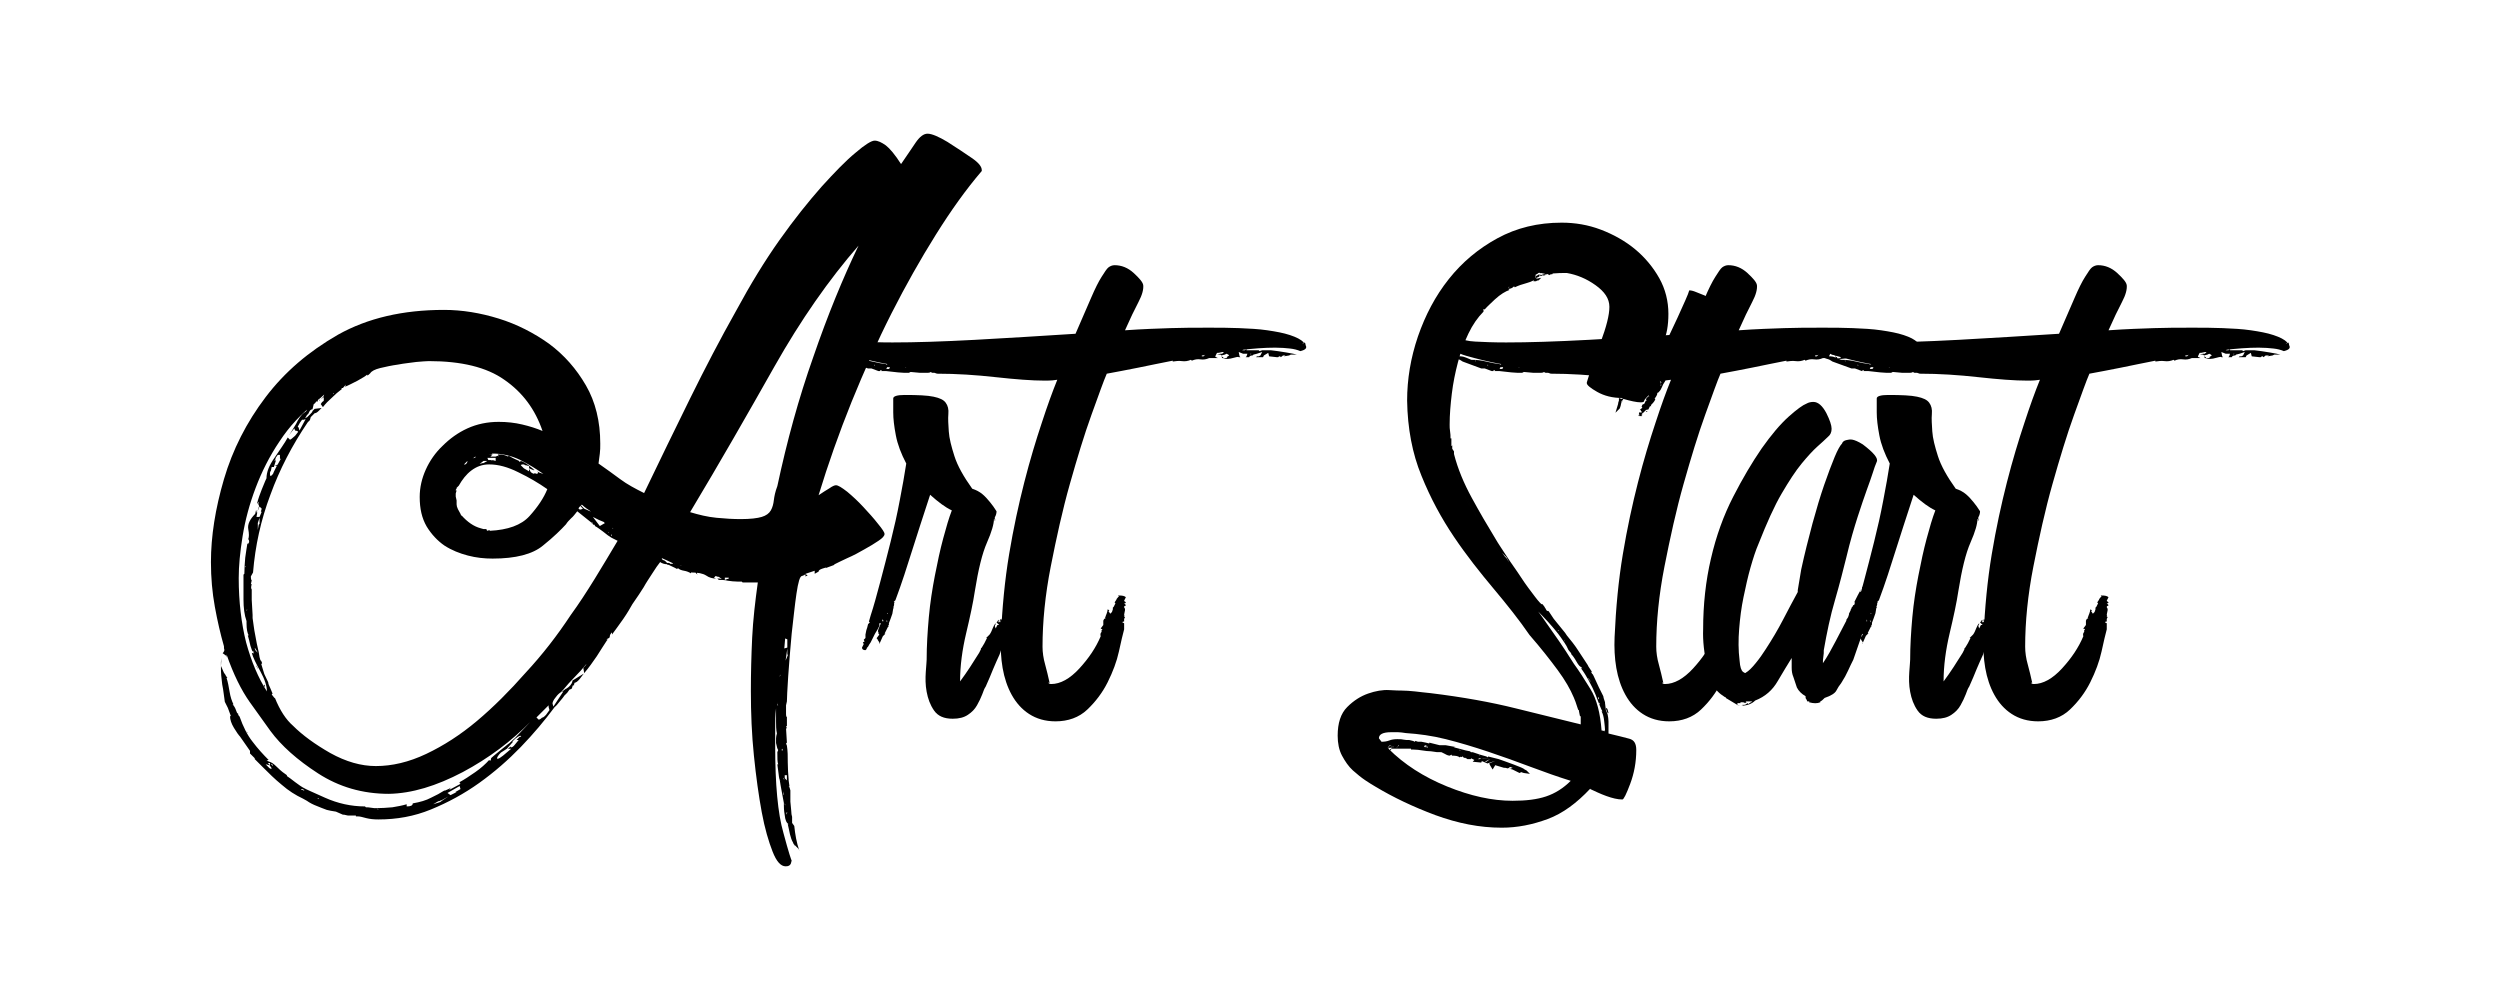 <?xml version="1.0" encoding="utf-8"?>
<!-- Generator: Adobe Illustrator 18.1.1, SVG Export Plug-In . SVG Version: 6.00 Build 0)  -->
<svg version="1.1" id="Layer_1" xmlns="http://www.w3.org/2000/svg" xmlns:xlink="http://www.w3.org/1999/xlink" x="0px" y="0px"
	 viewBox="0 0 576 230.4" enable-background="new 0 0 576 230.4" xml:space="preserve">
<g>
	<path d="M218.3,32.7c2.2,1.4,4,2.6,5.6,3.7c1.6,1.1,2.3,2,2.3,2.8v0.2c-3.6,4.2-7.1,9.1-10.6,14.7c-3.5,5.6-6.9,11.6-10.2,18.1
		c-3.3,6.5-6.3,13.3-9.2,20.4c-2.9,7.2-5.4,14.3-7.6,21.5c0.9-0.6,1.8-1.2,2.5-1.6c0.7-0.5,1.2-0.7,1.5-0.7c0.5,0,1.3,0.5,2.6,1.5
		c1.2,1,2.5,2.2,3.7,3.5c1.2,1.3,2.4,2.6,3.4,3.9c1,1.2,1.5,2,1.5,2.3c0,0.5-0.5,1-1.4,1.6c-0.9,0.6-2,1.3-3.3,2
		c-1.2,0.7-2.5,1.4-3.9,2c-1.3,0.6-2.3,1.1-2.9,1.4l-0.2,0.2l-1.9,0.7l0.2-0.2c0.2-0.2,0.3-0.2,0.5-0.2c-0.3,0.2-0.8,0.3-1.4,0.5
		c-0.6,0.2-0.9,0.4-0.9,0.7l-0.9,0.5v-0.2v-0.5l-2.1,0.7l0.2,0.2l0.2,0.2h0.2l-0.7,0.2l0.2-0.5c-0.2,0.2-0.2,0.2-0.2,0.1
		c0-0.1-0.1,0-0.2,0.1l-0.5,0.2c-0.5,0-0.9,1.4-1.3,4.1c-0.4,2.7-0.7,5.8-1.1,9.2c-0.3,3.4-0.6,6.7-0.8,9.8
		c-0.2,3.1-0.3,5.1-0.3,5.8l-0.2,0.9v0.9v0.9c0-0.3,0-0.2,0,0.2c0,0.5,0.1,0.7,0.2,0.7v1.4v0.7h-0.2l0.2,0.5h-0.2l0.2,3.3l-0.2,0.2
		l0.2,0.5c0.2,1.2,0.2,2.5,0.2,3.9c0,1.3,0.1,2.6,0.2,3.9v0.2l0.2,1.4h-0.2l0.2,0.2l0.2,0.7v2.6l0.2,2.1c0,0.6,0.1,1.1,0.2,1.4v1.4
		l0.5,0.7c0.2,1.9,0.5,3.8,1.2,5.8l-0.2-0.5l-0.9-0.9v0.2l-0.2-0.5v0.2l-0.2-0.5c-0.3-0.5-0.5-1.1-0.7-1.9c-0.2-0.8-0.3-1.6-0.5-2.3
		h0.2c-0.5-0.3-0.8-1-0.9-2.1c-0.2-1.1-0.2-1.9-0.2-2.3v-0.5c-0.2-0.9-0.3-1.8-0.5-2.7c-0.2-0.9-0.3-1.8-0.5-2.9l0.2,0.5V180v-0.2
		v-0.2v0.2c-0.2,0-0.3-0.5-0.4-1.4c-0.1-0.9-0.2-1.7-0.3-2.3h0.2c-0.2-0.5-0.2-1.4-0.2-2.8l0.2-0.5c-0.2-0.2-0.3-0.7-0.5-1.6
		c0-0.3,0-0.7,0-1.1c0-0.4,0.1-0.7,0.2-1.1c-0.2-0.9-0.2-1.9-0.2-2.8s0-1.9,0-3c-0.2,1.6-0.2,3-0.2,4.4c0,1.4,0,2.8,0,4.2
		c0,8.9,0.6,15.6,1.9,20.1c1.2,4.5,1.9,6.6,1.9,6.3c0,0.2-0.1,0.4-0.2,0.8c-0.2,0.4-0.5,0.6-1.2,0.6c-1.1,0-2.1-1.1-3-3.4
		c-0.9-2.3-1.8-5.3-2.5-9.1c-0.7-3.8-1.3-8.1-1.8-13c-0.5-4.8-0.7-9.8-0.7-14.9c0-4,0.1-8.1,0.3-12.3c0.2-4.1,0.7-8.4,1.3-12.7h-3.5
		l-0.2-0.2h-0.9c-0.8,0-1.6-0.1-2.3-0.2c-0.8-0.2-1.6-0.2-2.3-0.2l0.2-0.2l-0.5-0.2l1.2,0.2l-0.7-0.5c-0.3,0-0.5-0.1-0.7-0.2
		l-0.2,0.2l-0.2,0.2l0.5,0.2c-0.8,0-1.6-0.2-2.3-0.7c-0.8-0.5-1.9-0.7-3.5-0.7v0.2c-0.5-0.3-1-0.5-1.6-0.6c-0.6-0.1-1.1-0.3-1.4-0.6
		c0,0.2,0,0.2-0.1,0.1c-0.1-0.1-0.1,0-0.1,0.1c-0.3-0.2-0.8-0.4-1.4-0.7c-0.6-0.3-0.9-0.4-0.9-0.2V130c-0.6,0-1.2-0.2-1.6-0.5
		c-0.5,0.6-1.1,1.5-1.8,2.6c-0.7,1.1-1.4,2.1-2,3.2c-0.6,1-1.5,2.3-2.6,3.9c-0.5,0.9-1.2,2.1-2.1,3.4c-0.9,1.3-1.8,2.5-2.6,3.6v-0.5
		c-0.3,0.3-0.5,0.6-0.5,0.9c0,0.3-0.2,0.5-0.5,0.5c0,0.2-0.1,0.2-0.2,0.2c0,0.2,0.1,0.2,0.2,0.2v-0.2c-0.8,1.2-1.6,2.5-2.5,3.9
		c-0.9,1.3-1.8,2.6-2.9,3.9l-0.2-1.2c0.5-0.5,0.7-0.8,0.7-0.9c-0.9,1.1-1.8,2.1-2.7,3c-0.9,0.9-1.8,1.9-2.7,3l-0.5,0.5
		c-0.3,0.2-0.7,0.5-1.2,1.2c-0.5,0.6-0.7,1.1-0.7,1.4l0.2,0.7l2.3-3.5l-0.5,0.2l1.2-0.9c-0.3,0.3-0.2,0.2,0.5-0.3
		c0.6-0.5,0.9-1.1,0.9-1.5l2.6-1.6l-0.9,1.2c-0.5,0.6-0.9,0.9-1.2,0.9l-0.2,0.5h0.2l-0.5,0.2v0.2l-0.2,0.5l-0.5,0.2l-0.5,0.7
		l-0.7,0.7c-0.3,0.5-0.7,0.9-1.1,1.4c-0.4,0.5-0.7,0.9-1.1,1.2c-2.3,3.1-4.9,6.2-7.8,9.2c-2.9,3-6.1,5.8-9.6,8.3
		c-3.5,2.5-7.2,4.5-11.1,6.1c-3.9,1.6-7.9,2.3-12.1,2.3c-1.1,0-2-0.1-2.8-0.3c-0.8-0.2-1.4-0.4-1.9-0.4h-0.5v-0.2h-1.4h-0.2
		c-0.2,0-0.4,0-0.7-0.1c-0.3-0.1-0.5-0.1-0.7-0.1l-1.6-0.7l-1.2-0.2l-0.9-0.2c-0.8-0.3-1.6-0.6-2.3-0.9c-0.8-0.3-1.6-0.7-2.3-1.2
		l-0.9-0.5c-1.7-0.8-3.3-1.8-4.9-3.2c-1.6-1.3-3-2.7-4.4-4.1l-0.5-0.5l-1.4-1.4h0.2l-0.5-0.5l-0.7-0.7V173l-2.3-3.3
		c-0.3-0.3-0.8-1-1.4-2c-0.6-1-0.9-1.9-0.9-2.7h0.2l-0.7-1.9l-0.7-1.4c-0.2-1.2-0.3-2.6-0.6-4c-0.2-1.4-0.3-2.7-0.3-4
		c0-0.9,0.1-1.6,0.2-2.1l-0.2,0.9v0.9l0.7,1.6V155l0.5,0.7l-0.2-0.2l0.5,0.7h-0.2c0.3,0.9,0.5,2,0.7,3.2c0.2,1.2,0.5,2.1,0.9,2.9
		h-0.2c0.3,0.3,0.6,0.8,0.8,1.4c0.2,0.6,0.5,1.1,0.8,1.4c0.8,2.3,1.8,4.3,3,5.8c1.2,1.6,2.5,3,3.7,4.2h-0.5c0.3,0.2,0.4,0.2,0.3,0.2
		c-0.1,0,0,0.1,0.4,0.2h-0.2c0.5,0,1.1,0.4,2,1.3c0.9,0.9,1.6,1.4,2.2,1.8v0.2c0.5,0.3,1.1,0.8,1.9,1.4c0.8,0.6,1.5,1.1,2.1,1.4
		c0.3,0.2,1.9,0.9,4.8,2.2c2.9,1.3,6,2,9.2,2l0.2,0.2c0.3,0,0.7,0,1.2,0.1c0.5,0.1,0.9,0.1,1.2,0.1c1.2,0,2.5-0.1,3.7-0.2
		c1.2-0.2,2.3-0.4,3.3-0.7v0.5c0.9,0,1.4-0.2,1.4-0.7c1.7-0.3,3.1-0.7,4.2-1.3c1.1-0.5,2.2-1.1,3.3-1.8l-0.2,0.2h0.2
		c-0.2,0,0-0.1,0.5-0.3c0.5-0.2,0.8-0.4,0.9-0.6l-0.5,0.7l2.6-1.4l-0.2-0.2l0.7-0.2l-0.7,0.2v-0.2c1.1-0.6,2.3-1.4,3.6-2.3
		c1.3-0.9,2.4-1.9,3.2-2.8c0.2,0,0.2,0,0.1,0.1c-0.1,0.1,0,0.1,0.1,0.1l0.2-0.2v-0.2c0-0.2,0.2-0.4,0.7-0.8c0.5-0.4,1.1-0.9,1.7-1.4
		c0.7-0.5,1.3-1.1,1.9-1.5c0.5-0.5,1-0.9,1.3-1.2l3.5-3.7c-4.4,4.5-9.6,8.4-15.6,11.6c-6.1,3.2-11.7,4.9-17,5
		c-6.1,0-11.5-1.6-16.3-4.7c-4.8-3.1-8.5-6.4-11-9.8c-1.2-1.7-2.8-3.9-4.8-6.7c-1.9-2.7-3.7-6.3-5.3-10.9v1.2v-0.5
		c0-0.2-0.1-0.3-0.2-0.5l-0.7-0.5c0.3-0.3,0.4-0.6,0.4-0.8c-0.1-0.2-0.1-0.5-0.1-0.8c-0.8-2.8-1.5-5.8-2.1-9.1
		c-0.6-3.3-0.9-6.7-0.9-10.3c0-5.9,1-12.3,3-19.1c2-6.8,5.2-13.1,9.6-18.9c4.4-5.8,9.9-10.5,16.7-14.4c6.8-3.8,14.9-5.7,24.4-5.7
		c4.2,0,8.4,0.7,12.6,2c4.2,1.3,8.1,3.3,11.6,5.8c3.5,2.6,6.3,5.8,8.5,9.6c2.2,3.8,3.3,8.3,3.3,13.4c0,0.8,0,1.6-0.1,2.3
		c-0.1,0.8-0.2,1.6-0.3,2.3c1.7,1.2,3.4,2.4,5,3.6c1.6,1.2,3.5,2.2,5.5,3.2c3.6-7.5,7.1-14.7,10.6-21.8c3.5-7.1,7-13.8,10.6-20.2
		c3.3-6.1,6.6-11.5,10-16.3c3.4-4.8,6.7-8.9,9.7-12.3c3-3.3,5.6-6,7.8-7.8c2.2-1.9,3.7-2.8,4.4-2.8c0.8,0,1.6,0.4,2.6,1.1
		c0.9,0.7,2.1,2.1,3.5,4.3c1.4-2,2.5-3.7,3.4-5c0.9-1.3,1.8-2,2.7-2C214.7,30.8,216.3,31.5,218.3,32.7z M131.5,141.7
		c1.9-2.6,3.7-5.4,5.5-8.3c1.8-2.9,3.5-5.8,5.3-8.8l-1.4-0.7c-0.5-0.3-1.1-0.7-1.8-1.3c-0.7-0.5-1.4-1.1-2.2-1.5h0.2
		c0-0.2-0.1-0.2-0.3-0.2c-0.2,0-0.3-0.2-0.3-0.5h-0.2c0,0.2,0.1,0.2,0.2,0.2l-3.5-2.8c-0.5,0.6-0.9,1.2-1.4,1.6
		c-0.5,0.5-0.9,0.9-1.2,1.4c-1.1,1.2-2.8,2.9-5.3,4.9c-2.4,2-6.3,3-11.6,3c-1.9,0-3.8-0.2-5.7-0.7c-1.9-0.5-3.7-1.2-5.4-2.3
		c-1.6-1.1-3-2.6-4.1-4.4c-1.1-1.9-1.6-4.1-1.6-6.8c0-2.2,0.5-4.3,1.4-6.3c0.9-2,2.2-3.9,3.9-5.5c1.6-1.6,3.5-3,5.7-4
		c2.2-1,4.6-1.5,7.2-1.5c1.9,0,3.7,0.2,5.4,0.6c1.7,0.4,3.3,0.9,4.7,1.5c-1.7-5-4.6-8.9-8.8-11.8c-4.1-2.9-9.9-4.3-17.4-4.3
		c-0.6,0-1.6,0.1-2.9,0.2c-1.3,0.2-2.7,0.3-4.2,0.6c-1.5,0.2-2.8,0.5-4.1,0.8c-1.2,0.3-2,0.7-2.3,1.2c-0.3,0.3-0.5,0.5-0.7,0.5v-0.2
		c-0.3,0.3-1.1,0.8-2.2,1.4c-1.2,0.6-2.1,1.1-2.9,1.4l0.2-0.5L79,89.4h-0.2l-0.2,0.2h0.2c-0.8,0.6-1.6,1.3-2.3,2
		c-0.8,0.7-1.5,1.4-2.1,2.2l-0.5-0.7c0.2-0.3,0.3-0.5,0.5-0.6c0.2-0.1,0.2-0.2,0.2-0.3V92v-0.5L73.9,92c-0.2,0.2-0.2,0.2-0.2,0.1
		c0-0.1-0.1,0-0.2,0.3l-0.2,0.2l1.2-1.2l0.2-0.5c-0.6,0.6-1.1,1-1.4,1.2l-0.2,0.5l-0.2-0.2c0,0.2,0,0.2-0.1,0.2
		c-0.1,0-0.1,0.1-0.1,0.2c-3.3,2.5-6,5.4-8.3,8.9c-2.3,3.4-4.1,7-5.5,10.7c-1.4,3.7-2.4,7.4-3,11.1c-0.6,3.7-0.9,6.9-0.9,9.7
		c0,5.4,0.6,10.4,1.7,14.8c1.2,4.4,2.8,8.2,4.8,11.3c0-1.2-0.5-2.8-1.5-4.6c-1-1.8-1.7-3.2-2-4.3l0.5,0.2c-0.2-0.2-0.2-0.2-0.1-0.2
		c0.1,0,0-0.2-0.1-0.5v0.2c-0.2,0-0.3-0.4-0.6-1.3c-0.2-0.9-0.4-1.7-0.6-2.4h0.2c-0.3-0.5-0.5-1.4-0.5-2.8v-0.5
		c-0.5-1.4-0.7-3.1-0.7-5c0-1.9,0-3.9,0-5.7l0.2-0.2c0-1.2,0.1-2.5,0.2-3.7c0.2-1.2,0.3-2.3,0.5-3.3l0.2,0.2c0-0.2,0-0.3,0.1-0.3
		c0.1-0.1,0.1-0.2,0.1-0.4c0-0.2-0.1-0.3-0.2-0.5c0.2-0.5,0.2-1.2,0-2.3c-0.2-1.1,0.4-2.3,1.6-3.5l0.2-0.9l0.2,0.7l0.5-1.6l-0.2-0.5
		l0.2-0.5l-0.5,0.5c0.3-1.2,0.7-2.3,1.1-3.3c0.4-0.9,0.7-1.8,1.1-2.6c0-1.4,0.6-3,1.9-4.8c1.2-1.8,2.3-3.3,3-4.6l0.5,0.5
		c0.2,0,0.5-0.3,1.2-0.9l0.7-0.9l-0.2-0.2L68,99.2l-0.2-0.5l-0.7,0.9l-0.5,0.7l1.6-2.6c0.2-0.3,0.3-0.7,0.6-1.1
		c0.2-0.4,0.5-0.7,0.8-1.1c0.3-0.3,0.6-0.5,0.9-0.7c0.2-0.3,0.4-0.7,0.8-1.1c0.4-0.4,0.7-0.7,1.1-1.1L72,94.3
		c-0.3,0-0.6,0.2-0.8,0.7c-0.2,0.5-0.4,0.6-0.4,0.5l-0.7,1.2h-0.5l-0.5,0.7l-0.5,0.9l0.2,0.2l0.2,0.7l1.4-2.6h-0.5l0.9-0.5l0.7-0.7
		c0.3-0.3,0.5-0.5,0.5-0.7l0.5-0.5l1.6-0.2l-0.7,0.7c-0.3,0.3-0.6,0.5-0.9,0.5l-0.2,0.2l-0.2,0.2v0.2v-0.2l-0.5,0.5l-0.2,0.7
		l-0.5,0.5c-3.6,5.3-6.5,10.9-8.6,16.7c-2.2,5.8-3.5,11.8-4,17.9l-0.5,0.9c0,0.6,0.1,0.9,0.2,0.9l-0.2,0.9c0.2-0.2,0.2,0,0.1,0.4
		c-0.1,0.4,0,0.7,0.1,0.8v1.4v1.2v-0.2l0.2,3.5v0.7c0.2,1.2,0.3,2.5,0.6,3.9c0.2,1.3,0.5,2.6,0.8,3.9l0.2,1.2l0.2,0.7l0.2,0.2
		l0.2,0.5l-0.2,0.2c0.2,0.6,0.4,1.4,0.7,2.3l0.9,1.9c0,0.3,0.2,0.8,0.5,1.4l0.5,1.2l-0.2,0.2l0.7,0.9v-0.2c1.2,3,2.6,5.1,4.2,6.5
		c2.2,2.2,5.1,4.3,8.6,6.3c3.6,2,7.1,3,10.5,3c3.7,0,7.6-0.9,11.6-2.8c4-1.9,7.9-4.4,11.7-7.6c3.8-3.2,7.5-6.9,11.2-11.1
		C125,150.8,128.4,146.4,131.5,141.7z M54.7,164.3c0.2,0,0.2,0.2,0.2,0.5v-0.2v0.2L54.7,164.3z M56.4,130.5l0.2,0.2v-0.2H56.4z
		 M56.8,140.5v0.2l0.2-0.2H56.8z M56.8,168.5c0,0.2,0.1,0.2,0.2,0.2v0.2L56.8,168.5z M58.2,149.6v0.5v-0.2V149.6z M58.7,150.3
		l-0.2-0.2v-0.2C58.5,150,58.5,150.2,58.7,150.3z M58.7,149.4l0.2,0.5l0.5,0.5l-0.5-0.9l-0.2-0.2V149.4z M59.4,154.1
		c0-0.2,0-0.3-0.1-0.3c-0.1-0.1-0.1-0.2-0.1-0.3l-0.2-0.2L59.4,154.1z M60.1,117.9l0.2-0.7l-0.5-0.5l-0.5,1.2l-0.2,1.2h0.7l0.5-1.2
		H60.1z M59.4,120.5v0.2v1.4l0.2-1.2l0.2-0.2v-1.4L59.4,120.5z M60.8,157.8v0.5c0.2,0,0.2-0.2,0.2-0.5H60.8z M61.5,159.2
		c0-0.2-0.1-0.2-0.2-0.2v0.2H61.5z M62.4,177.2l0.2-0.2l-0.5-0.7l-0.9-0.2l0.9,0.9l0.5,0.2H62.4z M61.7,175.8l0.5,0.5v-0.5H61.7z
		 M63.6,106l-0.5,1.6h-0.5l-0.2,0.9c-0.2,0.2-0.2,0.4-0.2,0.7c0,0.3,0.1,0.5,0.2,0.5l0.5-0.5l0.2-0.5l0.7-1.4h-0.5l0.5-0.2
		c0,0.2,0.1,0,0.3-0.3c0.2-0.4,0.4-0.7,0.6-1.1h-0.2v-0.9h-0.5l-0.5,0.7c0,0.3-0.1,0.5-0.2,0.5v0.2L63.6,106z M62.9,176.5
		c0-0.3-0.2-0.5-0.5-0.5L62.9,176.5z M65.9,165.5l0.5,0.5l0.2,0.2L65.9,165.5z M69.4,181.8c0,0.2,0.1,0.2,0.2,0.2
		c0.2,0,0.3,0.1,0.5,0.2C70.1,182,69.9,181.8,69.4,181.8z M70.1,182.1v-0.2l-0.2-0.2l0.2,0.2V182.1z M73.2,183.9
		c0,0.2,0.1,0.2,0.2,0.2v-0.2H73.2z M76.7,90.6l0.2,0.2v-0.2H76.7z M87.2,186.5l-0.2-0.2v0.2H87.2z M103.3,183.5l-1.6,0.9
		c-0.2,0-0.3,0.1-0.5,0.2h-0.2l-1.2,0.7l1.6-0.5l0.7-0.5L103.3,183.5z M104.9,182.5l1.2-0.7l-0.2-0.7l-2.8,1.6l0.7,0.5l1.4-0.7
		H104.9z M104.4,109.9c0-0.3,0.2-0.6,0.5-0.9C104.6,109.3,104.4,109.6,104.4,109.9z M104.9,109c0.6-0.9,1.3-1.6,2.1-2.1
		C106.2,107.4,105.5,108.1,104.9,109z M112.1,122.1l0.2,0.2l0.5-0.2v0.2c4.2-0.2,7.3-1.3,9.2-3.4c1.9-2.1,3.3-4.2,4.1-6.2
		c-2-1.4-4.2-2.7-6.7-3.9c-2.4-1.2-4.6-1.8-6.7-1.8c-1.6,0-2.9,0.5-4.1,1.4c-1.2,0.9-2.1,2.1-2.9,3.5l-0.5,0.5c0,0.2,0,0.3-0.1,0.3
		c-0.1,0.1-0.1,0.2-0.1,0.3h0.2l-0.2,0.7v0.2v0.5l0.2,0.9v0.9v-0.2v0.2c0,0.3,0.1,0.7,0.3,1.1c0.2,0.4,0.4,0.7,0.6,1.1l0.2,0.5v-0.2
		c1.4,1.6,2.9,2.6,4.4,3l0.7,0.2H112.1z M107,107.1c0.5-0.2,0.7-0.5,0.7-0.9l-0.7,0.7V107.1z M108.9,105.7c0.2-0.2,0.3-0.2,0.4-0.2
		c0.1,0,0.2-0.1,0.3-0.2C109.6,105.1,109.3,105.3,108.9,105.7z M111.2,106.7h0.2l0.9-0.5h-0.9l-0.9,0.7L111.2,106.7z M123.6,108.3
		c0.2,0.3,0.4,0.5,0.7,0.6c0.3,0.1,0.6,0.2,0.9,0.3c-1.7-1.2-3.5-2.3-5.5-3.3c-1.9-0.9-4-1.4-6.2-1.4c-0.3,0.2-0.7,0.2-1.2,0.2h0.5
		h0.7l-0.5,0.5h1.2l0.5-0.2l0.2,0.2l-0.2-0.5c1.1,0,1.9,0.2,2.3,0.5c0-0.2,0-0.2,0.1-0.1c0.1,0.1,0.1,0,0.1-0.1
		c0.5,0.3,0.9,0.5,1.3,0.7c0.4,0.2,0.7,0.3,1.1,0.5c0,0.2,0.1,0.2,0.2,0.2c0.2,0,0.2,0,0.1-0.1c-0.1-0.1,0-0.1,0.1-0.1
		c0.8,0.3,1.4,0.7,1.9,1.1c0.5,0.4,0.9,0.7,1.4,1.1l-0.2-0.2h-0.2l0.2,0.2l-1.2-0.5v-0.5l-0.7-0.2c-0.2,0-0.3,0-0.3-0.1
		c-0.1-0.1-0.2-0.1-0.4-0.1c-0.3,0-0.5,0.1-0.5,0.2l0.5,0.5l0.2,0.2l1.2,0.7v-0.5l0.2,0.2c0,0.3,0.2,0.5,0.5,0.7l0.5,0.2V109
		l0.7,0.2l0.2-0.5L123.6,108.3z M113.5,106l0.7,0.2v-0.7h-1.9l0.2,0.5h0.7l0.2,0.2V106z M120.1,169.7l-0.2-0.2l-0.5,0.2l-0.7,0.5
		l-0.7,0.7h0.2l-1.4,1.6l-1.4,0.9c-0.6,0.6-0.9,1.1-0.9,1.4h0.2c0.2,0,0.3-0.1,0.5-0.2l0.7-0.5l1.9-1.6H117l0.7-0.5v0.2
		c0.3,0,0.6-0.2,0.9-0.6c0.3-0.4,0.6-0.7,0.9-1.1h-0.5l0.7-0.7L120.1,169.7z M126.6,163.6l-0.2-0.7v-0.2v-0.2l-2.8,2.8l0.5,0.5
		c0.2,0,0.3-0.1,0.5-0.2c0.2-0.2,0.3-0.3,0.5-0.3c0.2-0.1,0.4-0.3,0.7-0.6L126.6,163.6z M133.8,116.5c-0.3,0.3-0.5,0.5-0.5,0.7
		c0.2,0.2,0.3,0.2,0.5,0.2l0.5-0.2l-0.5-0.5V116.5z M134.1,116.3c-0.2,0-0.2,0.1-0.2,0.2l0.5,0.5l0.2,0.2l1.6,0.7l0.2,0.2
		c-0.3-0.3-0.7-0.6-1.2-0.9C134.8,116.9,134.4,116.6,134.1,116.3z M136.6,119.1l1.6,2.1l1.2-0.7c-0.2,0-0.2-0.1-0.2-0.2l-1.2-0.5
		L136.6,119.1z M140.1,122.6c0,0.2,0.1,0.2,0.2,0.2L140.1,122.6h0.2H140.1z M140.8,123.3l0.2,0.2v-0.2l-0.2-0.2V123.3z M141.1,121.6
		c0,0.2,0.1,0.2,0.2,0.2L141.1,121.6z M155.5,130c-1.2-0.6-2.3-1.1-3-1.4v0.2l0.2,0.2l0.5,0.2l0.5,0.5h0.5l0.2,0.2h0.7l-0.2-0.2h0.2
		C155.2,129.9,155.4,130,155.5,130z M157.6,130.7l-0.9-0.5c0.2,0.2,0.3,0.2,0.5,0.2C157.3,130.5,157.5,130.6,157.6,130.7z
		 M179.1,112c2.2-10.3,4.9-20.2,8.3-29.8c3.3-9.6,6.8-18.1,10.4-25.6c-6.8,7.8-13.3,17.1-19.4,27.9c-6.1,10.8-12.5,22-19.4,33.5
		c2,0.6,4,1.1,6.1,1.3c2,0.2,3.9,0.3,5.6,0.3c2.2,0,3.8-0.2,4.8-0.5c1-0.3,1.7-0.8,2.1-1.5c0.4-0.7,0.6-1.5,0.7-2.4
		C178.4,114.4,178.6,113.3,179.1,112z M160.7,132.4l-0.5-0.5h-0.5h-0.5l0.2-0.5l0.2-0.2c0.2,0.3,0.3,0.4,0.6,0.2
		c0.2-0.2,0.4-0.1,0.4,0.2V132.4z M167.9,133.3v-0.2H167v0.5L167.9,133.3h-0.2H167.9z M179.3,162.5c-0.2-0.2-0.2-0.4-0.2-0.7v0.7
		H179.3z M179.6,155.9c0.2-0.2,0.2-0.3,0.2-0.5L179.6,155.9z M180.3,172.7v-0.2l-0.2,0.2c0,0.2,0,0.2,0.1,0.2c0.1,0,0.1,0.1,0.1,0.2
		V172.7z M180.7,179.7c0-0.2-0.1-0.3-0.2-0.5v0.2L180.7,179.7z M180.5,182.3v0.5c0,0.2,0,0.3,0.1,0.3c0.1,0.1,0.1,0.2,0.1,0.4
		L180.5,182.3z M181.4,147.3l-0.5-0.2l-0.2,2.3l0.7-0.2v-0.9V147.3z M181,178.6h-0.2v0.7l0.5,0.5v-1.2H181z M181,185.6l-0.2-0.5v0.2
		L181,185.6z M181.4,150.8v-1.4l-0.2,1.4l-0.2,1.4l0.5-1.2V150.8z M181.2,187.2v0.5l0.2-0.5H181.2z M181.4,188.8v-0.2v-0.2V188.8z"
		/>
	<path d="M232.5,140.8c0.3,0,0.5,0.1,0.8,0.2c0.3,0.1,0.4,0.3,0.4,0.6c0,0.1-0.1,0.2-0.2,0.3c-0.1,0.1-0.3,0.2-0.4,0.5
		c0,0.1,0,0.2,0.1,0.3c0.1,0.1,0.1,0.2,0.1,0.3l-0.4,0.2v0.4c0,0.1-0.1,0.2-0.3,0.3c-0.2,0.1-0.3,0.2-0.3,0.5c0,0.1,0,0.2,0.1,0.3
		c0.1,0.1,0.1,0.2,0.1,0.3h-0.4l0.2,0.4l-0.4,1c0,0.1-0.1,0.2-0.2,0.2h-0.2c0,0.1,0,0.2,0.1,0.3c0.1,0.1,0.1,0.2,0.1,0.3l-0.4,0.4
		l-0.2,0.8c0,0.1-0.1,0.2-0.2,0.2h-0.2c0,0.1,0.1,0.3,0.2,0.4l-0.6,1.8c-0.5,1.1-1,2.2-1.5,3.4c-0.5,1.2-1,2.5-1.7,4
		c-0.3,0.4-0.5,1-0.8,1.8c-0.3,0.8-0.7,1.6-1.2,2.5c-0.5,0.9-1.2,1.6-2.1,2.2c-0.9,0.6-2,0.9-3.5,0.9c-2,0-3.4-0.6-4.3-1.9
		c-0.9-1.3-1.4-2.7-1.7-4.3c-0.3-1.6-0.3-3.1-0.2-4.6c0.1-1.5,0.2-2.4,0.2-2.8c0-3.2,0.2-6.4,0.5-9.8c0.3-3.3,0.8-6.5,1.4-9.6
		c0.6-3.1,1.2-5.9,1.9-8.5c0.7-2.6,1.3-4.7,2-6.5c-1.5-0.7-3.1-1.9-5-3.6c-1.7,5.2-3.1,9.5-4.2,13c-1.1,3.5-2.3,7.3-3.8,11.3
		l-0.2,0.2l-0.2,0.2h0.2L206,139v0.2v0.2l-0.2,0.6h0.2l-0.2,0.2l-0.2,1.2c-0.3,0.8-0.5,1.5-0.8,2.2v0.4l-0.2,0.2l0.2,0.2h-0.2
		l-0.4,0.8l-0.4,0.8h0.2l-0.4,0.4l-0.2,0.2c-0.1,0.3-0.3,0.6-0.4,0.9c-0.1,0.3-0.3,0.6-0.4,0.9h-0.2h0.2V148l-0.4-0.6l-0.2,0.2
		l0.2-0.2c0-0.1,0-0.2-0.1-0.2c-0.1,0-0.1-0.1-0.1-0.2l0.6-0.8l-0.2-0.2c0-0.3,0-0.4-0.1-0.5c-0.1-0.1,0.2-0.9,0.9-2.5l0.2,0.2
		c0-0.1,0-0.2,0.1-0.1c0.1,0.1,0.1,0,0.1-0.1h-0.2v-0.4l-0.4,1h-0.4v0.6l-0.4,0.8l-0.6,1l-0.4,0.8l-0.2,0.4l-0.4,0.8l-0.4,0.6
		c-0.1,0.3-0.3,0.5-0.4,0.6l-0.2,0.2h0.2l-0.2,0.2l-0.2,0.2c-0.5,0-0.8-0.2-0.8-0.6l0.4-0.8l-0.2-0.4l0.4-0.2l-0.2-0.4l0.4-0.4v-0.8
		l0.2-1l0.2-0.6l0.2-0.8l0.4-0.4l-0.2-0.2l0.4-1.4c0.7-2.1,1.4-4.7,2.2-7.7c0.8-3,1.6-6.1,2.4-9.3c0.8-3.2,1.5-6.3,2.1-9.5
		c0.6-3.1,1.1-5.9,1.5-8.5c-1.2-2.3-2-4.4-2.4-6.5c-0.4-2.1-0.6-3.8-0.6-5.3c0-1.6,0-2.7,0-3.2c0-0.5,0.9-0.8,2.6-0.8
		c3.1,0,5.3,0.1,6.7,0.4c1.4,0.3,2.3,0.7,2.8,1.4c0.5,0.7,0.7,1.5,0.6,2.6c-0.1,1.1,0,2.4,0.1,4c0.1,1.6,0.6,3.5,1.3,5.7
		c0.7,2.2,2.1,4.7,4.1,7.5c0.9,0.3,1.7,0.7,2.4,1.3c0.7,0.6,1.2,1.2,1.7,1.8c0.5,0.6,1,1.3,1.5,2.1c0,0.4-0.1,0.9-0.4,1.4v0.2v0.2
		v-0.2v0.2c0,0.1,0.1,0.2,0.2,0.2l-0.4,0.2l0.2-0.2c0-0.1-0.1-0.2-0.2-0.2c0,1.1-0.5,2.9-1.6,5.4c-1.1,2.5-2,6.2-2.8,11.2
		c-0.4,2.7-1.1,5.9-2,9.7c-0.9,3.8-1.4,7.5-1.4,11.1c0.8-1.1,1.6-2.2,2.3-3.3c0.7-1.1,1.4-2.2,2.1-3.3l0.2-0.4l0.2-0.4v-0.2l0.2-0.2
		l0.6-1l0.6-1.2h-0.2l0.4-0.4l0.4-0.4c0.3-0.4,0.5-0.9,0.7-1.4c0.2-0.5,0.4-0.9,0.7-1.2v0.2l-0.2,0.4l0.2,0.6l0.4-0.8h0.4l-0.2-0.2
		l-0.4-0.4l0.2-0.2c0.1-0.3,0.3-0.4,0.4-0.4l-0.2,0.2h0.4v-0.4v0.2l0.2-0.2v0.6c-0.1,0-0.2,0-0.1-0.1c0.1-0.1,0-0.1-0.1-0.1
		c-0.1,0-0.3,0.1-0.4,0.2c0,0.1,0.1,0.2,0.2,0.2v-0.2c0.1,0,0.2,0.1,0.2,0.2l0.4-0.8l0.6-0.8l0.6-0.6c0.1-0.1,0.3-0.2,0.4-0.2h-0.2
		l0.2-0.2H232.5z M202.6,145.4h0.2h0.2H202.6z M204.4,143h-0.2l0.2,0.4v-0.2V143z M204.6,141.4l-0.2-0.2v0.2H204.6z M207.4,135.4
		l0.2-0.4L207.4,135.4z"/>
	<path d="M195.6,83.3c-0.4-0.3-0.8-0.5-1.2-0.6c-0.4-0.1-0.8-0.3-1.2-0.6l0.2,0.2l1-0.2h-0.2h0.4l-0.2-0.2l0.4,0.2h0.4
		c0.3,0,0.7,0.1,1.2,0.3c0.5,0.2,0.9,0.4,1.2,0.5h-0.2h0.2c1.1,0,2.2,0.1,3.4,0.4c1.2,0.3,2.3,0.5,3.2,0.6H204c0.1,0,0.2,0,0.2,0.1
		c0,0.1,0.1,0.1,0.2,0.1l-0.2-0.2h0.4c-2.9-0.5-5.6-1.2-8.1-1.9c-2.5-0.7-3.8-1.7-4.1-2.9c-0.1-0.5,0-0.9,0.5-1.2
		c0.5-0.3,0.8-0.5,1.1-0.8h0.2c0,0.1,0.1,0.2,0.3,0.2c0.2,0,0.4,0.1,0.5,0.2l0.4,0.4h-0.2c0.4,0.4,1.5,0.7,3.3,0.8
		c1.8,0.1,4.2,0.2,7.1,0.2c5.2,0,11.5-0.2,19-0.6c7.5-0.4,15.2-0.9,23.2-1.4c1.5-3.5,2.7-6.2,3.6-8.3c0.9-2.1,1.7-3.7,2.4-4.8
		c0.7-1.1,1.2-1.9,1.6-2.2c0.4-0.3,0.9-0.5,1.4-0.5c1.6,0,3.1,0.6,4.4,1.8c1.3,1.2,2.1,2.1,2.2,2.8c0.1,0.9-0.2,2.2-1.1,3.9
		c-0.9,1.7-1.9,3.8-3.1,6.5c4.2-0.3,7.7-0.4,10.5-0.5c2.7-0.1,5.7-0.1,8.9-0.1c2.3,0,4.5,0,6.9,0.1c2.3,0.1,4.5,0.2,6.5,0.5
		c2,0.3,3.7,0.6,5.2,1.1c1.5,0.5,2.5,1,3.2,1.7l-0.4,0.4l0.6-0.4c0.1,0.1,0.2,0.3,0.2,0.6c0.4,0.7,0,1.1-1.2,1.4
		c-0.7-0.3-1.5-0.5-2.4-0.6c-0.9-0.1-2.1-0.2-3.4-0.2c-2.4,0-5.2,0.2-8.4,0.6l1.2-0.2l-0.4,0.2h0.4h0.2l0.4-0.2v0.2h2.8l0.2,0.2
		l0.6-0.2h2c1.1,0.1,2.2,0.3,3.5,0.5c1.3,0.2,2.1,0.4,2.5,0.5h-0.8h0.2h-0.2h-0.6l-0.4,0.2l-1.2,0.2l0.4-0.2h-0.6
		c-0.1,0.1-0.3,0.3-0.6,0.4v-0.2c-0.3,0-0.4,0-0.4,0.1c0,0.1-0.1,0.1-0.4,0.1l-1.8-0.2l-0.2-0.8l-1,0.6l-0.2,0.4h-1.6l0.2-0.2h0.4
		l0.4-0.2l0.4-0.8l-1.2,0.4l-0.8,0.2l-0.2,0.2c-0.4,0-0.7,0.1-0.8,0.4h-0.8l0.2-0.2l0.2-0.6h-1l-1-0.4l0.2,1l0.2,0.2h0.2h-0.6
		l0.2-0.2l-0.2,0.2l-0.2-0.2l0.2,0.2c0-0.1-0.3-0.1-1,0.1c-0.7,0.2-1.2,0.3-1.6,0.3c-0.3,0-0.5,0-0.7-0.1c-0.2-0.1-0.4-0.1-0.5-0.1
		l-0.2-0.4l0.4,0.2c0,0.1,0.1,0.2,0.2,0.2h0.4h0.4l-0.2-0.2l0.6-0.4l-0.2-0.2l-0.4-0.2l-0.4,0.2l-0.8,0.2l-0.2-0.2h-0.8l0.8-0.2h0.4
		l0.4-0.4c-0.3,0-0.5,0-0.8,0.1c-0.3,0.1-0.5,0.1-0.8,0.1l-0.4,0.8c0,0.1,0.1,0.2,0.2,0.2l0.4,0.2h-2c-0.7,0.3-1.3,0.4-2,0.3
		c-0.7-0.1-1.3,0-2,0.3l-0.2-0.2c-0.7,0.3-1.4,0.4-2.1,0.3c-0.7-0.1-1.4,0-2.1,0.1v-0.2c-2.7,0.5-5.3,1.1-7.9,1.6
		c-2.6,0.5-5,1-7.3,1.4c-0.7,1.6-1.8,4.7-3.5,9.4c-1.7,4.7-3.3,10-5,16c-1.7,6-3.1,12.4-4.4,19c-1.3,6.6-1.9,12.8-1.9,18.5
		c0,1.3,0.2,2.7,0.6,4.1c0.4,1.4,0.7,2.8,1,4.1v0.2l-0.2-0.2v0.2c0.1,0.1,0.3,0.2,0.6,0.2c2.1,0,4.3-1.2,6.5-3.6
		c2.2-2.4,3.8-4.8,4.9-7.4c-0.1-0.4-0.1-0.7,0.2-1v-0.4l0.2-0.2c-0.1-0.1-0.2-0.2-0.2-0.1c0,0.1-0.1,0-0.2-0.1l0.6-0.8v-1l0.2-0.4
		l0.4-0.2h-0.2c0.1-0.4,0.3-0.8,0.4-1.1c0.1-0.3,0.2-0.6,0.2-0.9l0.4,0.2l-0.2,0.2l0.4,0.6l0.4-0.4l0.2-0.6V140l0.2-0.2l0.4-0.8
		l-0.2-0.2l0.4-0.6c0-0.1,0.1-0.3,0.4-0.6l0.2-0.2l-0.2-0.2h0.2c0.8,0,1.3,0.1,1.6,0.4l-0.4,0.8c0,0.1,0.1,0.2,0.2,0.2l0.2,0.2
		c0,0.1-0.1,0.2-0.2,0.2H259l0.4,0.4c0,0.1-0.1,0.2-0.2,0.2c-0.1,0-0.2,0.1-0.2,0.2c0,0.1,0,0.2,0.1,0.3c0.1,0.1,0.1,0.2,0.1,0.3
		v0.2l-0.2,1c0.1,0.3,0.1,0.4,0,0.3c-0.1-0.1-0.1,0,0,0.1l0.2,0.2l-0.2,0.4v0.6c-0.3,0-0.4,0.1-0.4,0.2l0.4,0.2v1.4
		c-0.3,1.1-0.7,2.8-1.2,5.1c-0.5,2.3-1.4,4.7-2.6,7.1c-1.2,2.4-2.8,4.5-4.7,6.3c-1.9,1.8-4.4,2.7-7.3,2.7c-2.4,0-4.4-0.6-6.1-1.7
		c-1.7-1.1-3-2.6-4-4.4c-1-1.8-1.7-3.9-2.1-6.2c-0.4-2.3-0.5-4.7-0.4-7.1c0.3-6.8,0.9-13.1,1.9-19.1c1-6,2.2-11.5,3.5-16.6
		c1.3-5.1,2.7-9.7,4-13.6c1.3-4,2.5-7.3,3.6-10c-0.5,0.1-1.5,0.2-2.8,0.2c-3.1,0-6.8-0.3-11.4-0.8c-4.5-0.5-9-0.8-13.5-0.8l-0.6-0.2
		H215h-0.2l-0.4-0.2c0,0.1-0.3,0.2-0.8,0.2h-0.8H212l-2.2-0.2l-0.4,0.2c-0.8,0-1.6,0-2.5-0.1c-0.9-0.1-1.8-0.2-2.7-0.3H204h-1
		l0.2-0.2h-0.4v0.2h-0.4l-1.6-0.6H200L195.6,83.3z M198.6,83.3v-0.2h-0.2L198.6,83.3z M201.6,84.2l-0.2-0.2v0.2H201.6z M205,84.6
		h-0.2h-0.4l-0.2,0.4h0.6l0.2-0.2V84.6z M208.6,84.6c0,0.1,0.1,0.1,0.2,0H208.6z M276.9,82.1h0.4l0.4-0.4c-0.1,0.1-0.4,0.2-0.8,0.2
		V82.1z M288.1,81.5v0.2l0.2-0.2H288.1z M288.3,80.9h0.2h0.2h-0.2H288.3z"/>
	<path d="M366.4,181.7c-3.1,3.3-6.3,5.7-9.8,7c-3.5,1.3-7,2-10.6,2c-5.1,0-10.1-1-15.3-2.9c-5.1-1.9-9.7-4.1-13.7-6.5
		c-0.7-0.4-1.5-0.9-2.4-1.5c-0.9-0.6-1.9-1.4-2.9-2.3c-1-0.9-1.8-2.1-2.5-3.4c-0.7-1.3-1-2.9-1-4.6c0-2.9,0.7-5.1,2.2-6.6
		c1.5-1.5,3.1-2.5,4.8-3.1c1.7-0.6,3.4-0.9,4.9-0.8c1.5,0.1,2.4,0.1,2.7,0.1c1.1,0,2.1,0.1,3.2,0.2c1.1,0.1,2.3,0.3,3.6,0.4
		c7.4,0.9,14,2.1,19.6,3.5s10.6,2.6,15,3.7v-1.8l-0.2-0.2l-0.2-1v0.2v-0.4l-0.2-0.2l-0.6-1.8l-0.4-1c-0.8-1.9-2-4-3.7-6.3
		c-1.7-2.3-3.8-5-6.5-8.1c-2.4-3.5-5.2-7-8.3-10.7c-3.1-3.7-6.2-7.6-9.1-11.9c-2.9-4.3-5.4-8.9-7.5-14.1c-2.1-5.1-3.2-10.9-3.3-17.3
		c0-4.9,0.8-9.8,2.5-14.8c1.7-4.9,4-9.3,7.1-13.2c3.1-3.9,6.8-7,11.2-9.4c4.4-2.4,9.3-3.6,14.8-3.6c3.1,0,6.1,0.5,9,1.6
		c2.9,1.1,5.6,2.6,7.9,4.5c2.3,1.9,4.2,4.2,5.6,6.7c1.4,2.5,2.1,5.3,2.1,8.2c0,2.7-0.4,4.8-1.1,6.3c-0.7,1.5-1.2,3-1.5,4.5
		c0.8-1.6,1.6-3.3,2.4-5c0.8-1.7,1.6-3.4,2.3-4.9c0.7-1.5,1.3-2.9,1.8-4c0.5-1.1,0.8-1.9,0.9-2.3c0.4,0,0.9,0.1,1.6,0.4
		c0.7,0.3,1.3,0.5,2,0.8l2.4,1.2c-0.8,1.6-2.1,3.7-4,6.4c-1.9,2.7-3.7,5.3-5.6,7.8c0,0.3-0.1,0.4-0.4,0.4l0.2,0.2l-0.2,0.2l-0.2-0.2
		v0.4l-0.4,0.4c0,0.1,0.1,0.3,0.2,0.4l-1.2,2.6c-0.3,0.4-0.5,0.8-0.7,1.3c-0.2,0.5-0.4,0.8-0.7,1.1l-0.2,0.2h-0.2
		c0,0.1,0.1,0.2,0.2,0.2l-0.2-0.2v0.2v0.2l-0.2,0.4h0.2h-0.2l-0.4,0.6h0.2c-0.1,0.4-0.4,0.8-0.8,1.2l-0.2,0.2l0.2,0.2l-0.2-0.2v0.2
		v0.2l-0.2-0.2l-0.4,0.8l-0.2,0.2v-0.2l-0.4,0.2l-1,1l0.2-0.2l-0.2-0.6v0.2l-0.2-0.4l-0.2-0.2h0.2l0.4-0.4l-0.2-0.2
		c0,0.1,0,0.1,0.1-0.2c0.1-0.3,0.2-0.4,0.5-0.4l0.4-0.8l0.2,0.2h-0.2l0.2-0.2c-0.1,0-0.2,0-0.1-0.1c0.1-0.1,0-0.1-0.1-0.1
		c0-0.1,0.1-0.3,0.2-0.4l0.4-0.4h0.2l-0.2-0.2c-0.7,0.7-1,1.1-1,1.3c0,0.2-0.3,0.3-0.8,0.3c-0.9,0-2.3-0.3-4-0.8
		c-0.3,0.8-0.5,1.3-0.6,1.4l0.2-0.4l0.2-0.6v-0.6c-2.3,0-4.2-0.5-5.8-1.4c-1.6-0.9-2.4-1.6-2.4-2v-0.2c0.8-2.7,1.9-5.8,3.2-9.3
		c1.3-3.5,2-6.2,2-8.1c0-1.9-1.1-3.5-3.2-5c-2.1-1.5-4.3-2.4-6.6-2.8c-1.1,0-2.1,0-3.1,0.1c-1,0.1-1.9,0.2-2.7,0.5l0.2-0.2l-0.8,0.2
		v-0.2l1.4-0.2l-1-0.2c0,0.1-0.1,0.1-0.2,0c-0.1-0.1-0.3-0.1-0.6,0.2h-0.2h0.2l-0.4,0.2V64l0.6-0.2c-0.7,0.7-1.5,1.1-2.6,1.4
		c-1.1,0.3-2,0.6-2.8,1c0-0.1-0.1-0.2-0.2-0.2c-0.3,0.3-0.5,0.4-0.8,0.5c-0.3,0.1-0.4,0.2-0.4,0.3h0.2c-0.9,0.3-2.1,1-3.4,2.2
		c-1.3,1.2-2.1,2-2.4,2.4v-0.2h-0.2v0.4v0.2c-1.3,1.3-2.5,3-3.5,5.1c-1,2.1-1.8,4.3-2.4,6.6c-0.6,2.3-1.1,4.7-1.4,7.2
		c-0.3,2.5-0.5,4.8-0.5,7.1c0,0.5,0,1.1,0.1,1.6c0.1,0.5,0.1,1.1,0.1,1.6h0.2v1.4v0.2v0.2l0.2-0.2v0.8l0.4,0.6v0.6
		c0.9,3.5,2.3,6.8,4.1,10.1c1.8,3.3,3.6,6.4,5.5,9.5c0.5,0.9,1.4,2.2,2.5,3.9c1.1,1.7,2.3,3.3,3.4,5c1.1,1.7,2.2,3.1,3.1,4.3
		c0.9,1.2,1.5,1.8,1.6,1.8h0.2l0.6,0.8h-0.2c0.1,0,0.3,0.1,0.4,0.4c0.1,0.3,0.3,0.4,0.6,0.4l0.8,1.2l0.4,0.6l2.6,3.2l0.4,0.6
		c0.9,1.1,1.8,2.2,2.5,3.3c0.7,1.1,1.5,2.3,2.3,3.5l0.2,0.4l0.8,1.2h-0.2l0.2,0.4l0.2,0.2l0.2,0.4l1.2,2.6l1,2
		c0,0.1,0.1,0.6,0.4,1.4v0.2v0.2v-0.2l0.2,1.6l0.4,1c0.1,0.5,0.2,1.1,0.2,1.6c0,0.5,0,1.1,0,1.6v1.2c2.1,0.5,3.7,0.9,4.8,1.2
		c1.1,0.3,1.6,1.1,1.6,2.6c0,2.8-0.5,5.4-1.4,7.8c-0.9,2.4-1.5,3.6-1.8,3.6c-1.1,0-2.3-0.3-3.7-0.8c-1.4-0.5-2.6-1.1-3.7-1.6V181.7z
		 M323.9,168.9c-0.7-0.1-1.3-0.2-1.8-0.2c-0.5,0-1.1,0-1.6,0c-1.9,0-2.8,0.5-2.8,1.4c0.1,0.1,0.2,0.3,0.3,0.4
		c0.1,0.1,0.2,0.3,0.3,0.4c0.7,0,1.3-0.1,1.8-0.3c0.5-0.2,1.1-0.3,1.8-0.3c0.5,0,1,0,1.4,0.1c0.4,0.1,0.9,0.1,1.4,0.1l0.8,0.2
		c0.1,0,0.3,0.1,0.4,0.2c0.1,0,0.2-0.1,0.2-0.2l0.6,0.2h0.2h0.6l1,0.2l0.8,0.2v-0.2l1.6,0.4l0.8,0.2h1.4l-1,0.2h0.2l-1,1l0.2,0.2
		l0.4,0.2h-0.8l-1.4-0.2c-0.7,0-1.3-0.1-2-0.2c-0.7-0.1-1.3-0.2-2-0.2h-0.6v-0.2h-3.2h-1.4l0.2-0.2h-0.4l0.8-0.2l-0.6-0.2l-0.4-0.2
		l-0.2,0.4l-0.2,0.2h0.4c-0.1,0-0.2,0.1-0.2,0.2c3.6,3.6,8.1,6.5,13.5,8.7c5.4,2.2,10.4,3.3,15.1,3.3c3.1,0,5.6-0.3,7.7-1
		c2.1-0.7,4-1.9,5.7-3.6c-2.9-0.9-6-2-9.2-3.2c-3.2-1.2-6.5-2.4-9.8-3.5c-3.3-1.1-6.6-2.1-9.8-2.9
		C329.9,169.5,326.9,169.1,323.9,168.9z M320.4,172.3l0.8-0.2l-0.6-0.2c-0.1-0.1-0.3-0.2-0.4-0.2l-0.2,0.4l-0.2,0.2h0.4H320.4z
		 M320.2,172.7l0.2,0.2l0.2-0.4L320.2,172.7z M322.3,171.7h-0.2h-0.6l0.2,0.6l0.6-0.4V171.7z M322.3,171.9l-0.2-0.2h-0.6l0.2,0.6
		l0.2-0.2L322.3,171.9z M328.7,172.3l0.2-0.4l-0.6-0.2l-0.2,0.4L328.7,172.3z M328.9,171.9l-0.6,0.2h-0.2l0.8,0.2V171.9z
		 M331.9,173.3l-0.4-0.2c-0.1,0-0.2-0.1-0.2-0.2l1-1h-0.2l1-0.2l2.2,0.4l-1.4,0.2l0.2,0.2l-0.8,0.2h-1.4h0.8v0.4h0.8l0.2-0.2
		c0.1,0,0.3,0.1,0.4,0.2l0.6,0.2v0.2l-0.6,0.2l-0.4,0.2c-0.1,0-0.3-0.1-0.4-0.2c-0.1,0-0.2-0.1-0.2-0.2l-0.4-0.2l0.2,0.4l-0.8-0.4
		H331.9z M333.9,172.3l0.8-0.2l3,0.8l1,0.2l0.2,0.2h0.2h0.2l1.8,0.6l1.4,0.4l0.2,0.2l0.2-0.2l2.4,0.6c1.1,0.4,2.3,0.8,3.6,1.3
		c1.3,0.5,2.1,0.8,2.4,1.1h-0.6l-0.2-0.2h-0.6h-0.4h-1.4l0.4-0.2l-0.6-0.2c-0.3,0.3-0.5,0.4-0.7,0.3c-0.2-0.1-0.4-0.1-0.7-0.1
		l-2-0.6v-1l-1.2,0.4l-0.6,0.2l-1.4-0.6l0.2,0.2h0.6h0.4l0.8-0.6l-1.6-0.2h-0.8l-0.4,0.2c-0.4,0-0.7,0.1-0.8,0.2l-0.8-0.4l0.4-0.4
		l-1-0.2l-0.8-0.8l-0.2,1l0.2,0.2l0.2,0.2l-0.6-0.2h0.2c-0.1,0-0.2,0-0.2-0.1c0-0.1-0.1-0.1-0.2-0.1c0,0.1-0.1,0.2-0.2,0.1
		c-0.1-0.1-0.3,0-0.4,0.1c-0.3-0.3-0.9-0.4-1.8-0.4v-0.2c-0.1,0-0.2,0-0.3,0.1c-0.1,0.1-0.2,0.1-0.3,0.1c-0.1,0-0.5-0.1-1-0.4
		l-0.2-0.4l0.4,0.2c0,0.1,0.1,0.2,0.2,0.2l0.4,0.2l0.4-0.2l0.6-0.2v-0.2l-0.6-0.2c-0.1-0.1-0.3-0.2-0.4-0.2v0.2h-1v-0.4h-0.8h1.4
		l0.8-0.2L333.9,172.3z M335.1,105.9c0,0.5,0.1,0.9,0.2,1.2h0.2L335.1,105.9z M335.1,105.9c0,0.5,0.1,0.9,0.2,1.2h0.2L335.1,105.9z
		 M336.1,110.5c0-0.3,0-0.5-0.1-0.7c-0.1-0.2-0.1-0.4-0.1-0.7l-0.4-0.8C335.6,108.7,335.8,109.4,336.1,110.5z M335.9,109.1l-0.4-0.8
		c0.1,0.4,0.3,1.1,0.6,2.2c0-0.3,0-0.5-0.1-0.7C335.9,109.6,335.9,109.3,335.9,109.1z M336.3,172.9h0.2l-0.2-0.2V172.9z
		 M338.9,174.9h-0.8l-0.6-0.4c-0.1,0-0.2-0.1-0.2-0.2l0.2-1l0.8,0.8l1,0.2l-0.4,0.4V174.9z M340.1,119.1c0-0.3-0.1-0.4-0.2-0.4
		l-0.2-0.6l-0.6-1.6l-0.2,0.6l-0.2-0.6c0,0.1,0,0.1,0-0.1c0-0.2-0.1-0.4-0.2-0.7c-0.1-0.3-0.2-0.5-0.2-0.8l-0.2,0.2l-0.6-0.8
		c0.4,0.9,0.8,1.8,1.3,2.5C339.3,117.5,339.7,118.3,340.1,119.1z M339.7,118.1l-0.6-1.6l-0.2,0.6l-0.2-0.6c0,0.1,0,0.1,0-0.1
		c0-0.2-0.1-0.4-0.2-0.7c-0.1-0.3-0.2-0.5-0.2-0.8l-0.2,0.2l-0.6-0.8c0.4,0.9,0.8,1.8,1.3,2.5c0.5,0.7,0.9,1.5,1.3,2.3
		c0-0.3-0.1-0.4-0.2-0.4L339.7,118.1z M341.3,175.3v0.4l-2-0.2l0.4-0.4c0.1-0.1,0.4-0.2,0.8-0.2h0.4l0.4-0.2l2,0.2l-0.8,0.4
		l-0.4,0.2h-0.6h-0.2V175.3z M340.7,173.9l0.2,0.2C340.9,174,340.9,173.9,340.7,173.9C340.7,174.1,340.7,174,340.7,173.9z
		 M344.5,176.1v0.2l-0.6,1l-0.6-1l-0.2-0.4l1.4-0.6V176.1z M345.3,126.2l-0.6-0.8l-0.4,0.2l1.2,1.8l0.2-0.2l-0.6-0.8L345.3,126.2z
		 M345.7,127.2l-0.6-0.8l0.2-0.2l-0.6-0.8l-0.4,0.2l1.2,1.8L345.7,127.2z M345.7,67.4l-0.2,0.2l-0.8,0.8c0.1-0.3,0.3-0.4,0.4-0.5
		C345.2,67.8,345.4,67.7,345.7,67.4z M345.5,67.6l0.2-0.2c-0.3,0.3-0.5,0.4-0.6,0.5c-0.1,0.1-0.3,0.2-0.4,0.5L345.5,67.6z
		 M347.7,129.6l-0.6-1.2l-1-1l0.6,1.2l0.4,0.4L347.7,129.6z M347.7,129.6l-0.6-0.6l-0.4-0.4l-0.6-1.2l0.6,0.8l0.4,0.4L347.7,129.6z
		 M347.7,66.6l0.4-0.2c0.4,0,0.6-0.1,0.6-0.4h0.8l-0.6-0.6c0,0.1-0.1,0.2-0.4,0.2c-0.3,0-0.5,0.1-0.8,0.4l-0.2,0.4v0.2H347.7z
		 M347.7,66.2V66c0.3-0.3,0.5-0.4,0.8-0.4c0.3,0,0.4-0.1,0.4-0.2l0.6,0.6h-0.8c0,0.3-0.2,0.4-0.6,0.4l-0.6,0.2v-0.2L347.7,66.2z
		 M348.1,177.1l0.4,0.2l-0.8-0.2H348.1z M351.1,177.3h0.2l0.4,0.2l0.8,0.8l-1.4-0.2c-0.1,0-0.3-0.1-0.6-0.2l-0.4,0.2l-2-1h1.4h0.4
		h0.6l0.2,0.2H351.1z M354.1,64.2l1-0.2l-0.6,0.6c-0.3,0-0.5,0.1-0.6,0.2h-0.2h-0.4l0.2-0.4L354.1,64.2z M354.9,63.6l1.2-0.2l-1-0.2
		h-0.4c-0.1,0-0.3,0.1-0.4,0.2h-0.2h0.2l-0.4,0.2V64l0.6-0.2l0.2-0.2H354.9z M366.4,158.7c1.5,2.4,2.3,5.6,2.6,9.6
		c0.3,0,0.5,0.1,0.8,0.2l-0.2-0.2h0.2c0-0.5-0.1-1.3-0.2-2.2c-0.1-0.9-0.3-1.7-0.6-2.2h0.2c-0.1-0.1-0.3-0.6-0.6-1.3
		c-0.3-0.7-0.6-1.6-1-2.6c-0.4-1-0.9-2-1.5-3.1c-0.6-1.1-1.2-2.1-1.9-3l0.4,0.2l-0.2-0.2v-0.2v-0.2v0.2c-0.3,0-0.7-0.4-1.2-1.3
		c-0.5-0.9-0.9-1.4-1.2-1.7v-0.2c-0.4-0.4-0.7-0.8-0.8-1.1c-0.1-0.3-0.4-0.8-0.8-1.4c-0.4-0.6-1-1.5-1.9-2.6
		c-0.9-1.1-2.2-2.6-4.1-4.5c0.4,0.5,1.1,1.5,2,2.8c0.9,1.3,1.9,2.7,2.8,4c0.9,1.3,2.1,3.1,3.4,5.2
		C363.7,154.4,365,156.4,366.4,158.7z M356.5,63l0.2,0.2l0.2,0.2l0.4-0.2c0.3,0,0.4,0,0.4-0.1c0-0.1,0.1-0.1,0.2-0.1H356.5z
		 M356.9,63.2v0.2l0.4-0.2c0.3,0,0.4,0,0.4-0.1c0-0.1,0.1-0.1,0.2-0.1h-1.4l0.2,0.2H356.9z M358.7,145.2h0.2l0.2,0.2v-0.2H358.7z
		 M360.8,147.8c0-0.1-0.1-0.2-0.2-0.3c-0.1-0.1-0.2-0.2-0.2-0.3C360.7,147.4,360.8,147.6,360.8,147.8z M360.6,147.8
		c-0.1-0.1-0.2-0.3-0.2-0.4v0.2L360.6,147.8z M364.2,153l0.2,0.4L364.2,153z M364.4,152.6l0.2,0.2l0.2,0.4l0.6,0.2l-0.8-1
		L364.4,152.6z M364.6,152.8l0.2,0.4l0.6,0.2l-0.8-1l-0.2,0.2L364.6,152.8z M364.8,153.4h-0.2v-0.2
		C364.6,153.3,364.7,153.4,364.8,153.4z M366.6,157.2c-0.4-0.7-0.7-1-0.8-1L366.6,157.2z M368.2,160.7v0.4c0.1,0,0.2-0.1,0.2-0.4
		H368.2z M368.6,162.3v-0.4v0.2l-0.2-0.2C368.4,162.1,368.5,162.2,368.6,162.3z M370,163.3l0.2-0.2l0.2,0.4l0.2,0.8h-0.2L370,163.3z
		 M373.4,93.5l-0.2,0.6l-1,1l0.6-2c0-0.3,0.1-0.5,0.2-0.8v-0.2v-0.4c0.3,0.1,0.5,0.2,0.8,0.2v0.2l-0.2,0.4L373.4,93.5z M378.2,95.7
		v0.2c-0.3,0-0.4-0.1-0.4-0.2v0.2v-0.2v0.2c-0.1,0-0.2-0.1-0.2-0.2v0.2l-0.2-0.4l0.2,0.2c0.1,0,0.2-0.1,0.2-0.2v0.2
		c-0.1-0.1-0.2-0.3-0.2-0.4l0.4,0.2L378.2,95.7z M378.2,95.5l0.2,0.4l-0.4-0.4l-0.4-0.2l0.2-0.4l0.2,0.2l0.2-0.2l0.2,0.6H378.2z
		 M379.4,94.7l0.2,0.2h-0.2l-0.2-0.2H379.4z M380.2,93.1l-0.2-0.4v0.2L380.2,93.1z M380,92.9l0.2,0.2l-0.2-0.4V92.9z M382.6,88.1
		h0.2l-0.2-0.2l-0.2-0.2c0,0.1-0.1,0.3-0.2,0.4l0.4,0.2V88.1z M382.4,87.7c0,0.1-0.1,0.3-0.2,0.4l0.4,0.2l0.2-0.2h-0.2L382.4,87.7z
		 M382.6,88.5v-0.2v0.6l0.2-0.2L382.6,88.5z M382.8,88.7l-0.2-0.4v0.6v-0.2H382.8z M385.4,84.1h0.2h-0.4H385.4z"/>
	<path d="M337,83.3c-0.4-0.3-0.8-0.5-1.2-0.6c-0.4-0.1-0.8-0.3-1.2-0.6l0.2,0.2l1-0.2h-0.2h0.4l-0.2-0.2l0.4,0.2h0.4
		c0.3,0,0.7,0.1,1.2,0.3c0.5,0.2,0.9,0.4,1.2,0.5h-0.2h0.2c1.1,0,2.2,0.1,3.4,0.4c1.2,0.3,2.3,0.5,3.2,0.6h-0.2c0.1,0,0.2,0,0.2,0.1
		c0,0.1,0.1,0.1,0.2,0.1l-0.2-0.2h0.4c-2.9-0.5-5.6-1.2-8.1-1.9c-2.5-0.7-3.8-1.7-4.1-2.9c-0.1-0.5,0-0.9,0.5-1.2
		c0.5-0.3,0.8-0.5,1.1-0.8h0.2c0,0.1,0.1,0.2,0.3,0.2c0.2,0,0.4,0.1,0.5,0.2l0.4,0.4h-0.2c0.4,0.4,1.5,0.7,3.3,0.8
		c1.8,0.1,4.2,0.2,7.1,0.2c5.2,0,11.5-0.2,19-0.6c7.5-0.4,15.2-0.9,23.2-1.4c1.5-3.5,2.7-6.2,3.6-8.3c0.9-2.1,1.7-3.7,2.4-4.8
		c0.7-1.1,1.2-1.9,1.6-2.2c0.4-0.3,0.9-0.5,1.4-0.5c1.6,0,3.1,0.6,4.4,1.8c1.3,1.2,2.1,2.1,2.2,2.8c0.1,0.9-0.2,2.2-1.1,3.9
		c-0.9,1.7-1.9,3.8-3.1,6.5c4.2-0.3,7.7-0.4,10.5-0.5c2.7-0.1,5.7-0.1,8.9-0.1c2.3,0,4.5,0,6.9,0.1c2.3,0.1,4.5,0.2,6.5,0.5
		c2,0.3,3.7,0.6,5.2,1.1c1.5,0.5,2.5,1,3.2,1.7l-0.4,0.4l0.6-0.4c0.1,0.1,0.2,0.3,0.2,0.6c0.4,0.7,0,1.1-1.2,1.4
		c-0.7-0.3-1.5-0.5-2.4-0.6c-0.9-0.1-2.1-0.2-3.4-0.2c-2.4,0-5.2,0.2-8.4,0.6l1.2-0.2l-0.4,0.2h0.4h0.2l0.4-0.2v0.2h2.8l0.2,0.2
		l0.6-0.2h2c1.1,0.1,2.2,0.3,3.5,0.5c1.3,0.2,2.1,0.4,2.5,0.5h-0.8h0.2h-0.2h-0.6l-0.4,0.2l-1.2,0.2l0.4-0.2h-0.6
		c-0.1,0.1-0.3,0.3-0.6,0.4v-0.2c-0.3,0-0.4,0-0.4,0.1c0,0.1-0.1,0.1-0.4,0.1l-1.8-0.2l-0.2-0.8l-1,0.6l-0.2,0.4h-1.6l0.2-0.2h0.4
		l0.4-0.2l0.4-0.8l-1.2,0.4l-0.8,0.2l-0.2,0.2c-0.4,0-0.7,0.1-0.8,0.4h-0.8l0.2-0.2l0.2-0.6h-1l-1-0.4l0.2,1l0.2,0.2h0.2h-0.6
		l0.2-0.2l-0.2,0.2l-0.2-0.2l0.2,0.2c0-0.1-0.3-0.1-1,0.1c-0.7,0.2-1.2,0.3-1.6,0.3c-0.3,0-0.5,0-0.7-0.1c-0.2-0.1-0.4-0.1-0.5-0.1
		l-0.2-0.4l0.4,0.2c0,0.1,0.1,0.2,0.2,0.2h0.4h0.4l-0.2-0.2l0.6-0.4l-0.2-0.2l-0.4-0.2l-0.4,0.2l-0.8,0.2l-0.2-0.2h-0.8l0.8-0.2h0.4
		l0.4-0.4c-0.3,0-0.5,0-0.8,0.1c-0.3,0.1-0.5,0.1-0.8,0.1l-0.4,0.8c0,0.1,0.1,0.2,0.2,0.2l0.4,0.2h-2c-0.7,0.3-1.3,0.4-2,0.3
		c-0.7-0.1-1.3,0-2,0.3l-0.2-0.2c-0.7,0.3-1.4,0.4-2.1,0.3c-0.7-0.1-1.4,0-2.1,0.1v-0.2c-2.7,0.5-5.3,1.1-7.9,1.6
		c-2.6,0.5-5,1-7.3,1.4c-0.7,1.6-1.8,4.7-3.5,9.4c-1.7,4.7-3.3,10-5,16c-1.7,6-3.1,12.4-4.4,19c-1.3,6.6-1.9,12.8-1.9,18.5
		c0,1.3,0.2,2.7,0.6,4.1c0.4,1.4,0.7,2.8,1,4.1v0.2l-0.2-0.2v0.2c0.1,0.1,0.3,0.2,0.6,0.2c2.1,0,4.3-1.2,6.5-3.6
		c2.2-2.4,3.8-4.8,4.9-7.4c-0.1-0.4-0.1-0.7,0.2-1v-0.4l0.2-0.2c-0.1-0.1-0.2-0.2-0.2-0.1c0,0.1-0.1,0-0.2-0.1l0.6-0.8v-1l0.2-0.4
		l0.4-0.2h-0.2c0.1-0.4,0.3-0.8,0.4-1.1c0.1-0.3,0.2-0.6,0.2-0.9l0.4,0.2l-0.2,0.2l0.4,0.6l0.4-0.4l0.2-0.6V140l0.2-0.2l0.4-0.8
		l-0.2-0.2l0.4-0.6c0-0.1,0.1-0.3,0.4-0.6l0.2-0.2l-0.2-0.2h0.2c0.8,0,1.3,0.1,1.6,0.4l-0.4,0.8c0,0.1,0.1,0.2,0.2,0.2l0.2,0.2
		c0,0.1-0.1,0.2-0.2,0.2h-0.2l0.4,0.4c0,0.1-0.1,0.2-0.2,0.2c-0.1,0-0.2,0.1-0.2,0.2c0,0.1,0,0.2,0.1,0.3c0.1,0.1,0.1,0.2,0.1,0.3
		v0.2l-0.2,1c0.1,0.3,0.1,0.4,0,0.3c-0.1-0.1-0.1,0,0,0.1l0.2,0.2l-0.2,0.4v0.6c-0.3,0-0.4,0.1-0.4,0.2l0.4,0.2v1.4
		c-0.3,1.1-0.7,2.8-1.2,5.1c-0.5,2.3-1.4,4.7-2.6,7.1c-1.2,2.4-2.8,4.5-4.7,6.3c-1.9,1.8-4.4,2.7-7.3,2.7c-2.4,0-4.4-0.6-6.1-1.7
		c-1.7-1.1-3-2.6-4-4.4c-1-1.8-1.7-3.9-2.1-6.2c-0.4-2.3-0.5-4.7-0.4-7.1c0.3-6.8,0.9-13.1,1.9-19.1c1-6,2.2-11.5,3.5-16.6
		c1.3-5.1,2.7-9.7,4-13.6c1.3-4,2.5-7.3,3.6-10c-0.5,0.1-1.5,0.2-2.8,0.2c-3.1,0-6.8-0.3-11.4-0.8c-4.5-0.5-9-0.8-13.5-0.8l-0.6-0.2
		h-0.4h-0.2l-0.4-0.2c0,0.1-0.3,0.2-0.8,0.2h-0.8h-0.8l-2.2-0.2l-0.4,0.2c-0.8,0-1.6,0-2.5-0.1c-0.9-0.1-1.8-0.2-2.7-0.3h-0.2h-1
		l0.2-0.2h-0.4v0.2h-0.4l-1.6-0.6h-0.8L337,83.3z M340,83.3v-0.2h-0.2L340,83.3z M342.9,84.2l-0.2-0.2v0.2H342.9z M346.3,84.6h-0.2
		h-0.4l-0.2,0.4h0.6l0.2-0.2V84.6z M349.9,84.6c0,0.1,0.1,0.1,0.2,0H349.9z M418.2,82.1h0.4l0.4-0.4c-0.1,0.1-0.4,0.2-0.8,0.2V82.1z
		 M429.4,81.5v0.2l0.2-0.2H429.4z M429.6,80.9h0.2h0.2h-0.2H429.6z"/>
	<path d="M431.8,131.5c0.3-0.1,0.6-0.1,0.9,0.1c0.3,0.2,0.5,0.4,0.5,0.7c0,0.1-0.1,0.2-0.2,0.3c-0.1,0.1-0.3,0.2-0.4,0.5v0.4
		c0,0.1,0.1,0.2,0.2,0.2c0,0.1-0.1,0.2-0.2,0.2c-0.1,0-0.2,0.1-0.2,0.2c-0.1,0-0.1,0.1,0,0.2c0.1,0.1,0.1,0.3,0,0.4
		c0,0.1-0.1,0.2-0.2,0.2c-0.1,0-0.2,0.1-0.2,0.2c-0.1,0.3-0.1,0.5,0,0.6c0.1,0.1,0.1,0.3,0,0.4l-0.2,0.2v0.4l-0.4,1.2
		c0,0.1-0.1,0.2-0.2,0.2c-0.1,0-0.2,0.1-0.2,0.2c0,0.1,0.1,0.3,0.2,0.4l-0.2,0.6l-0.2,0.8v0.2c-0.1,0.1-0.3,0.2-0.6,0.2
		c0,0.1,0.1,0.2,0.2,0.3c0.1,0.1,0.2,0.2,0.2,0.3l-0.2,0.6L430,143c-0.8,2.7-1.8,5.6-3,9c-0.4,0.8-0.8,1.6-1.2,2.5
		c-0.4,0.9-0.9,1.8-1.6,2.9c-0.4,0.5-0.8,1.1-1.1,1.7c-0.3,0.6-1.2,1.2-2.7,1.7c-0.4,0.4-0.7,0.7-1,0.8v0.2c-0.7,0.3-1.5,0.3-2.6,0
		c0-0.1,0.1-0.2,0.2-0.1c0.1,0.1,0.1,0-0.2-0.1h-0.4c-0.1-0.3-0.2-0.5-0.3-0.6c-0.1-0.1-0.1-0.3-0.1-0.6c-0.9-0.5-1.6-1.2-2-2
		l-0.8-2.4c-0.3-0.7-0.4-1.4-0.4-2.2c0-0.8,0-1.5,0-2.2c-0.9,1.5-2,3.2-3.2,5.3c-1.2,2.1-2.9,3.6-5.2,4.5c-0.8,0.8-1.9,1.2-3.4,1.2
		h0.6l-0.2-0.2h0.4c0.3,0,0.5-0.1,0.8-0.4l0.2,0.2l0.6-0.4c0.1,0,0.2,0,0.2-0.1c0-0.1,0.1-0.1,0.2-0.1h-0.8l-0.2,0.2l0.2-0.2h-0.8
		l0.2,0.2l-0.4,0.2c0-0.1-0.2-0.2-0.6-0.2h-0.4v0.2h-0.4h-0.2l-0.2,0.2l0.2,0.2c0,0.1,0.2,0.2,0.6,0.2h-0.4c-0.5-0.3-1-0.6-1.5-0.9
		c-0.5-0.3-1-0.6-1.5-0.9v-0.2h-0.2c-1.3-0.8-2.3-1.8-2.9-3.1c-0.6-1.3-1-2.4-1.1-3.5c-0.8-3.5-1.1-6.4-1-9c0-5.7,0.6-11.2,1.8-16.3
		c1.2-5.2,2.9-9.9,5.1-14.2c2.2-4.3,4.4-8,6.6-11.2c2.2-3.1,4.2-5.5,6.2-7.3c1.9-1.7,3.3-2.7,4.1-3c0.5-0.3,1.1-0.4,1.6-0.4
		c1.1,0,2.1,0.9,3,2.6c0.8,1.6,1.2,2.8,1.2,3.6c0,0.8-0.3,1.4-0.8,1.8c-0.7,0.7-1.5,1.4-2.5,2.3c-1,0.9-2.2,2.2-3.6,3.9
		c-1.4,1.7-2.9,4-4.6,6.9c-1.7,2.9-3.4,6.7-5.3,11.5c-0.7,1.6-1.3,3.5-1.9,5.6c-0.6,2.1-1.1,4.4-1.6,6.8c-0.5,2.4-0.8,4.8-1,7.3
		c-0.2,2.5-0.2,4.9,0.1,7.3c0.1,1.5,0.4,2.3,0.8,2.6c0.4,0.3,0.6,0.3,0.6,0.2c0.7-0.4,1.4-1.1,2.3-2.2c0.9-1.1,1.6-2.1,2.3-3.2
		c1.5-2.3,2.8-4.5,4-6.8c1.2-2.3,2.3-4.4,3.4-6.4V136c0.1-0.8,0.3-1.6,0.4-2.4c0.1-0.8,0.3-1.6,0.4-2.4c0.8-3.7,1.7-7.2,2.6-10.6
		c0.9-3.3,1.8-6.3,2.7-8.9c0.9-2.6,1.7-4.7,2.4-6.4c0.7-1.7,1.3-2.7,1.7-3.1c0.1-0.4,0.5-0.7,1-0.8c0.4-0.1,0.9-0.2,1.4-0.1
		c0.5,0.1,1.3,0.4,2.4,1.1c2.5,1.9,3.6,3.2,3.2,4c-0.3,0.7-0.6,1.5-0.9,2.5c-0.3,1-0.8,2.3-1.4,4c-0.6,1.7-1.3,3.7-2.1,6.2
		c-0.8,2.5-1.7,5.5-2.6,9.3c-0.7,2.8-1.5,6-2.6,9.8c-1.1,3.7-1.9,7.6-2.6,11.6c0,0.5,0,1-0.1,1.5c-0.1,0.5-0.1,1-0.1,1.5
		c1.1-1.6,2-3.3,2.9-5c0.9-1.7,1.7-3.3,2.5-4.8v-0.2l0.4-0.6l0.2-0.6v-0.2l0.4-0.8c0-0.1,0-0.2,0.1-0.3c0.1-0.1,0.1-0.2,0.1-0.3
		l0.2-0.2l0.2-0.4h0.2l0.2-0.6h-0.2c0.3-0.5,0.5-1.1,0.8-1.6c0.3-0.5,0.5-1,0.8-1.4v0.2h-0.2v0.2v0.2l0.4-0.2
		c0.1-0.1,0.2-0.2,0.1-0.3c-0.1-0.1,0-0.2,0.1-0.3l-0.2-0.2l0.2-0.2c0.1-0.3,0.2-0.4,0.3-0.5c0.1-0.1,0,0-0.1,0.1l0.8-0.8v-0.4
		l0.4-0.4l0.2-0.6c0.1-0.3,0.3-0.5,0.6-0.8c0.1-0.1,0.3-0.2,0.4-0.2h-0.2L431.8,131.5z"/>
	<path d="M459.1,140.8c0.3,0,0.5,0.1,0.8,0.2c0.3,0.1,0.4,0.3,0.4,0.6c0,0.1-0.1,0.2-0.2,0.3c-0.1,0.1-0.3,0.2-0.4,0.5
		c0,0.1,0,0.2,0.1,0.3c0.1,0.1,0.1,0.2,0.1,0.3l-0.4,0.2v0.4c0,0.1-0.1,0.2-0.3,0.3c-0.2,0.1-0.3,0.2-0.3,0.5c0,0.1,0,0.2,0.1,0.3
		c0.1,0.1,0.1,0.2,0.1,0.3h-0.4l0.2,0.4l-0.4,1c0,0.1-0.1,0.2-0.2,0.2h-0.2c0,0.1,0,0.2,0.1,0.3c0.1,0.1,0.1,0.2,0.1,0.3l-0.4,0.4
		l-0.2,0.8c0,0.1-0.1,0.2-0.2,0.2h-0.2c0,0.1,0.1,0.3,0.2,0.4l-0.6,1.8c-0.5,1.1-1,2.2-1.5,3.4c-0.5,1.2-1,2.5-1.7,4
		c-0.3,0.4-0.5,1-0.8,1.8c-0.3,0.8-0.7,1.6-1.2,2.5c-0.5,0.9-1.2,1.6-2.1,2.2c-0.9,0.6-2,0.9-3.5,0.9c-2,0-3.4-0.6-4.3-1.9
		c-0.9-1.3-1.4-2.7-1.7-4.3c-0.3-1.6-0.3-3.1-0.2-4.6c0.1-1.5,0.2-2.4,0.2-2.8c0-3.2,0.2-6.4,0.5-9.8c0.3-3.3,0.8-6.5,1.4-9.6
		c0.6-3.1,1.2-5.9,1.9-8.5c0.7-2.6,1.3-4.7,2-6.5c-1.5-0.7-3.1-1.9-5-3.6c-1.7,5.2-3.1,9.5-4.2,13c-1.1,3.5-2.3,7.3-3.8,11.3
		l-0.2,0.2l-0.2,0.2h0.2l-0.2,0.2v0.2v0.2l-0.2,0.6h0.2l-0.2,0.2l-0.2,1.2c-0.3,0.8-0.5,1.5-0.8,2.2v0.4l-0.2,0.2l0.2,0.2h-0.2
		l-0.4,0.8l-0.4,0.8h0.2l-0.4,0.4l-0.2,0.2c-0.1,0.3-0.3,0.6-0.4,0.9c-0.1,0.3-0.3,0.6-0.4,0.9H429h0.2V148l-0.4-0.6l-0.2,0.2
		l0.2-0.2c0-0.1,0-0.2-0.1-0.2c-0.1,0-0.1-0.1-0.1-0.2l0.6-0.8L429,146c0-0.3,0-0.4-0.1-0.5c-0.1-0.1,0.2-0.9,0.9-2.5l0.2,0.2
		c0-0.1,0-0.2,0.1-0.1c0.1,0.1,0.1,0,0.1-0.1H430v-0.4l-0.4,1h-0.4v0.6l-0.4,0.8l-0.6,1l-0.4,0.8l-0.2,0.4l-0.4,0.8l-0.4,0.6
		c-0.1,0.3-0.3,0.5-0.4,0.6l-0.2,0.2h0.2l-0.2,0.2l-0.2,0.2c-0.5,0-0.8-0.2-0.8-0.6l0.4-0.8l-0.2-0.4l0.4-0.2l-0.2-0.4l0.4-0.4v-0.8
		l0.2-1l0.2-0.6l0.2-0.8l0.4-0.4l-0.2-0.2l0.4-1.4c0.7-2.1,1.4-4.7,2.2-7.7c0.8-3,1.6-6.1,2.4-9.3c0.8-3.2,1.5-6.3,2.1-9.5
		c0.6-3.1,1.1-5.9,1.5-8.5c-1.2-2.3-2-4.4-2.4-6.5c-0.4-2.1-0.6-3.8-0.6-5.3c0-1.6,0-2.7,0-3.2c0-0.5,0.9-0.8,2.6-0.8
		c3.1,0,5.3,0.1,6.7,0.4c1.4,0.3,2.3,0.7,2.8,1.4c0.5,0.7,0.7,1.5,0.6,2.6c-0.1,1.1,0,2.4,0.1,4c0.1,1.6,0.6,3.5,1.3,5.7
		c0.7,2.2,2.1,4.7,4.1,7.5c0.9,0.3,1.7,0.7,2.4,1.3c0.7,0.6,1.2,1.2,1.7,1.8c0.5,0.6,1,1.3,1.5,2.1c0,0.4-0.1,0.9-0.4,1.4v0.2v0.2
		v-0.2v0.2c0,0.1,0.1,0.2,0.2,0.2l-0.4,0.2l0.2-0.2c0-0.1-0.1-0.2-0.2-0.2c0,1.1-0.5,2.9-1.6,5.4c-1.1,2.5-2,6.2-2.8,11.2
		c-0.4,2.7-1.1,5.9-2,9.7c-0.9,3.8-1.4,7.5-1.4,11.1c0.8-1.1,1.6-2.2,2.3-3.3c0.7-1.1,1.4-2.2,2.1-3.3l0.2-0.4l0.2-0.4v-0.2l0.2-0.2
		l0.6-1l0.6-1.2h-0.2l0.4-0.4l0.4-0.4c0.3-0.4,0.5-0.9,0.7-1.4c0.2-0.5,0.4-0.9,0.7-1.2v0.2l-0.2,0.4l0.2,0.6l0.4-0.8h0.4l-0.2-0.2
		l-0.4-0.4l0.2-0.2c0.1-0.3,0.3-0.4,0.4-0.4l-0.2,0.2h0.4v-0.4v0.2l0.2-0.2v0.6c-0.1,0-0.2,0-0.1-0.1c0.1-0.1,0-0.1-0.1-0.1
		c-0.1,0-0.3,0.1-0.4,0.2c0,0.1,0.1,0.2,0.2,0.2v-0.2c0.1,0,0.2,0.1,0.2,0.2l0.4-0.8l0.6-0.8l0.6-0.6c0.1-0.1,0.3-0.2,0.4-0.2h-0.2
		l0.2-0.2H459.1z M429.2,145.4h0.2h0.2H429.2z M431,143h-0.2l0.2,0.4v-0.2V143z M431.2,141.4l-0.2-0.2v0.2H431.2z M434,135.4
		l0.2-0.4L434,135.4z"/>
	<path d="M422.2,83.3c-0.4-0.3-0.8-0.5-1.2-0.6c-0.4-0.1-0.8-0.3-1.2-0.6l0.2,0.2l1-0.2h-0.2h0.4l-0.2-0.2l0.4,0.2h0.4
		c0.3,0,0.7,0.1,1.2,0.3c0.5,0.2,0.9,0.4,1.2,0.5H424h0.2c1.1,0,2.2,0.1,3.4,0.4c1.2,0.3,2.3,0.5,3.2,0.6h-0.2c0.1,0,0.2,0,0.2,0.1
		c0,0.1,0.1,0.1,0.2,0.1l-0.2-0.2h0.4c-2.9-0.5-5.6-1.2-8.1-1.9c-2.5-0.7-3.8-1.7-4.1-2.9c-0.1-0.5,0-0.9,0.5-1.2
		c0.5-0.3,0.8-0.5,1.1-0.8h0.2c0,0.1,0.1,0.2,0.3,0.2c0.2,0,0.4,0.1,0.5,0.2l0.4,0.4h-0.2c0.4,0.4,1.5,0.7,3.3,0.8
		c1.8,0.1,4.2,0.2,7.1,0.2c5.2,0,11.5-0.2,19-0.6c7.5-0.4,15.2-0.9,23.2-1.4c1.5-3.5,2.7-6.2,3.6-8.3c0.9-2.1,1.7-3.7,2.4-4.8
		c0.7-1.1,1.2-1.9,1.6-2.2c0.4-0.3,0.9-0.5,1.4-0.5c1.6,0,3.1,0.6,4.4,1.8c1.3,1.2,2.1,2.1,2.2,2.8c0.1,0.9-0.2,2.2-1.1,3.9
		c-0.9,1.7-1.9,3.8-3.1,6.5c4.2-0.3,7.7-0.4,10.5-0.5c2.7-0.1,5.7-0.1,8.9-0.1c2.3,0,4.5,0,6.9,0.1c2.3,0.1,4.5,0.2,6.5,0.5
		c2,0.3,3.7,0.6,5.2,1.1c1.5,0.5,2.5,1,3.2,1.7l-0.4,0.4l0.6-0.4c0.1,0.1,0.2,0.3,0.2,0.6c0.4,0.7,0,1.1-1.2,1.4
		c-0.7-0.3-1.5-0.5-2.4-0.6c-0.9-0.1-2.1-0.2-3.4-0.2c-2.4,0-5.2,0.2-8.4,0.6l1.2-0.2l-0.4,0.2h0.4h0.2l0.4-0.2v0.2h2.8l0.2,0.2
		l0.6-0.2h2c1.1,0.1,2.2,0.3,3.5,0.5c1.3,0.2,2.1,0.4,2.5,0.5h-0.8h0.2h-0.2h-0.6l-0.4,0.2l-1.2,0.2l0.4-0.2H522
		c-0.1,0.1-0.3,0.3-0.6,0.4v-0.2c-0.3,0-0.4,0-0.4,0.1c0,0.1-0.1,0.1-0.4,0.1l-1.8-0.2l-0.2-0.8l-1,0.6l-0.2,0.4h-1.6l0.2-0.2h0.4
		l0.4-0.2l0.4-0.8l-1.2,0.4l-0.8,0.2l-0.2,0.2c-0.4,0-0.7,0.1-0.8,0.4h-0.8l0.2-0.2l0.2-0.6h-1l-1-0.4l0.2,1l0.2,0.2h0.2h-0.6
		l0.2-0.2l-0.2,0.2l-0.2-0.2l0.2,0.2c0-0.1-0.3-0.1-1,0.1c-0.7,0.2-1.2,0.3-1.6,0.3c-0.3,0-0.5,0-0.7-0.1c-0.2-0.1-0.4-0.1-0.5-0.1
		l-0.2-0.4l0.4,0.2c0,0.1,0.1,0.2,0.2,0.2h0.4h0.4l-0.2-0.2l0.6-0.4l-0.2-0.2l-0.4-0.2l-0.4,0.2l-0.8,0.2l-0.2-0.2h-0.8l0.8-0.2h0.4
		l0.4-0.4c-0.3,0-0.5,0-0.8,0.1c-0.3,0.1-0.5,0.1-0.8,0.1l-0.4,0.8c0,0.1,0.1,0.2,0.2,0.2l0.4,0.2h-2c-0.7,0.3-1.3,0.4-2,0.3
		c-0.7-0.1-1.3,0-2,0.3l-0.2-0.2c-0.7,0.3-1.4,0.4-2.1,0.3c-0.7-0.1-1.4,0-2.1,0.1v-0.2c-2.7,0.5-5.3,1.1-7.9,1.6
		c-2.6,0.5-5,1-7.3,1.4c-0.7,1.6-1.8,4.7-3.5,9.4c-1.7,4.7-3.3,10-5,16c-1.7,6-3.1,12.4-4.4,19c-1.3,6.6-1.9,12.8-1.9,18.5
		c0,1.3,0.2,2.7,0.6,4.1c0.4,1.4,0.7,2.8,1,4.1v0.2l-0.2-0.2v0.2c0.1,0.1,0.3,0.2,0.6,0.2c2.1,0,4.3-1.2,6.5-3.6
		c2.2-2.4,3.8-4.8,4.9-7.4c-0.1-0.4-0.1-0.7,0.2-1v-0.4l0.2-0.2c-0.1-0.1-0.2-0.2-0.2-0.1c0,0.1-0.1,0-0.2-0.1l0.6-0.8v-1l0.2-0.4
		l0.4-0.2h-0.2c0.1-0.4,0.3-0.8,0.4-1.1c0.1-0.3,0.2-0.6,0.2-0.9l0.4,0.2l-0.2,0.2l0.4,0.6l0.4-0.4l0.2-0.6V140l0.2-0.2l0.4-0.8
		l-0.2-0.2l0.4-0.6c0-0.1,0.1-0.3,0.4-0.6l0.2-0.2l-0.2-0.2h0.2c0.8,0,1.3,0.1,1.6,0.4l-0.4,0.8c0,0.1,0.1,0.2,0.2,0.2l0.2,0.2
		c0,0.1-0.1,0.2-0.2,0.2h-0.2l0.4,0.4c0,0.1-0.1,0.2-0.2,0.2c-0.1,0-0.2,0.1-0.2,0.2c0,0.1,0,0.2,0.1,0.3c0.1,0.1,0.1,0.2,0.1,0.3
		v0.2l-0.2,1c0.1,0.3,0.1,0.4,0,0.3c-0.1-0.1-0.1,0,0,0.1l0.2,0.2l-0.2,0.4v0.6c-0.3,0-0.4,0.1-0.4,0.2l0.4,0.2v1.4
		c-0.3,1.1-0.7,2.8-1.2,5.1c-0.5,2.3-1.4,4.7-2.6,7.1c-1.2,2.4-2.8,4.5-4.7,6.3c-1.9,1.8-4.4,2.7-7.3,2.7c-2.4,0-4.4-0.6-6.1-1.7
		c-1.7-1.1-3-2.6-4-4.4c-1-1.8-1.7-3.9-2.1-6.2c-0.4-2.3-0.5-4.7-0.4-7.1c0.3-6.8,0.9-13.1,1.9-19.1c1-6,2.2-11.5,3.5-16.6
		c1.3-5.1,2.7-9.7,4-13.6c1.3-4,2.5-7.3,3.6-10c-0.5,0.1-1.5,0.2-2.8,0.2c-3.1,0-6.8-0.3-11.4-0.8c-4.5-0.5-9-0.8-13.5-0.8l-0.6-0.2
		h-0.4h-0.2l-0.4-0.2c0,0.1-0.3,0.2-0.8,0.2h-0.8h-0.8l-2.2-0.2l-0.4,0.2c-0.8,0-1.6,0-2.5-0.1c-0.9-0.1-1.8-0.2-2.7-0.3h-0.2h-1
		l0.2-0.2h-0.4v0.2H429l-1.6-0.6h-0.8L422.2,83.3z M425.2,83.3v-0.2H425L425.2,83.3z M428.2,84.2L428,84v0.2H428.2z M431.6,84.6
		h-0.2H431l-0.2,0.4h0.6l0.2-0.2V84.6z M435.2,84.6c0,0.1,0.1,0.1,0.2,0H435.2z M503.5,82.1h0.4l0.4-0.4c-0.1,0.1-0.4,0.2-0.8,0.2
		V82.1z M514.6,81.5v0.2l0.2-0.2H514.6z M514.8,80.9h0.2h0.2H515H514.8z"/>
</g>
</svg>
